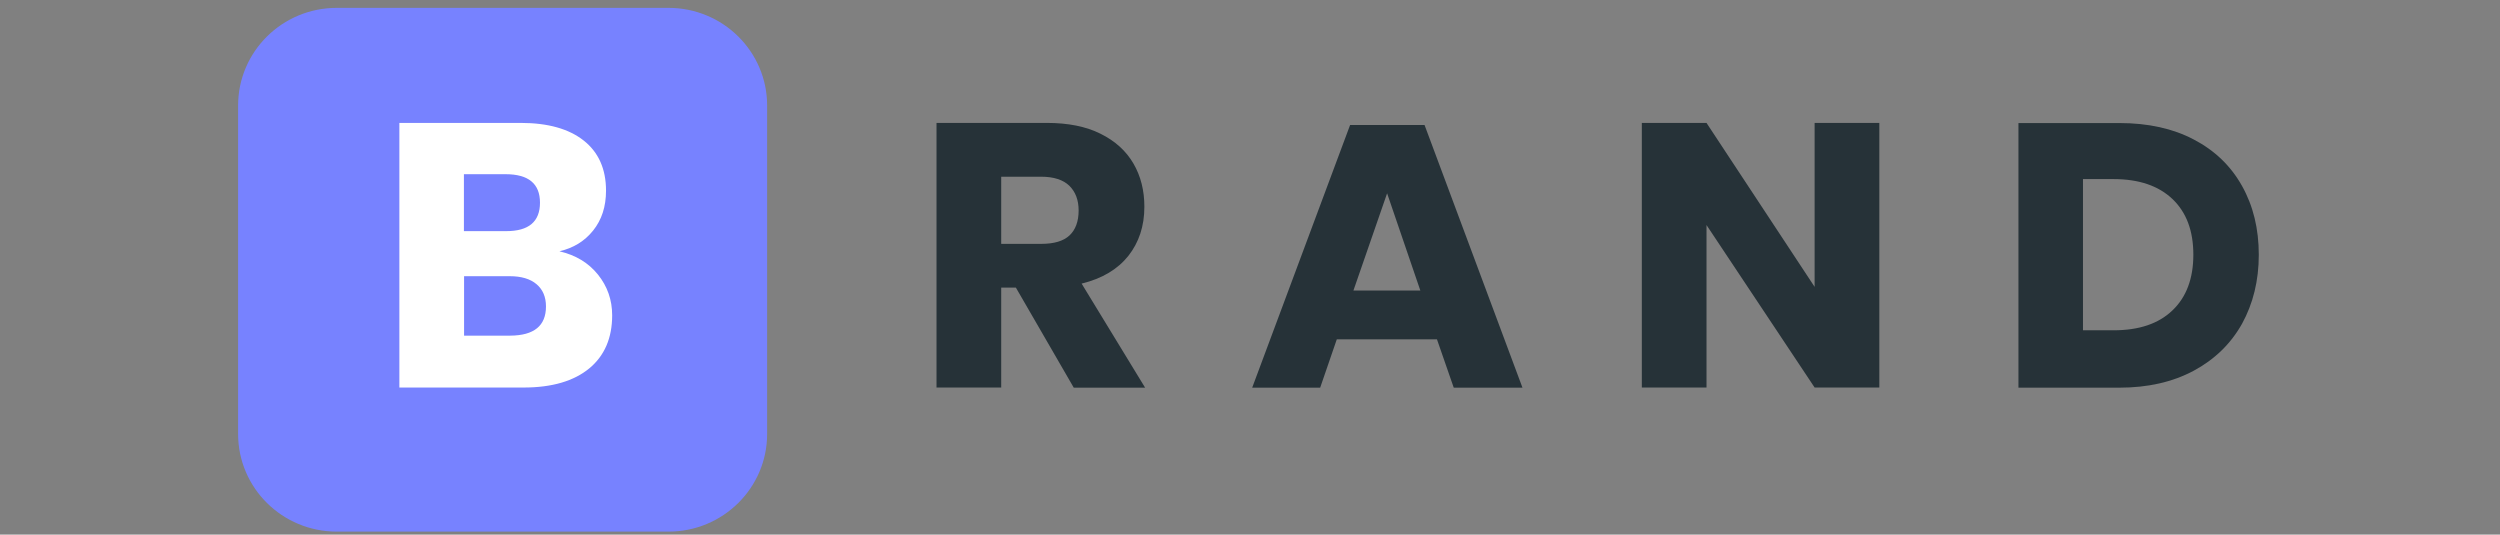 <svg width="159" height="34" viewBox="0 0 159 34" fill="none" xmlns="http://www.w3.org/2000/svg">
<rect x="0" y="0" width="159" height="34" fill="#808080" stroke="none"/>
<path d="M42.514 33.811H21.419C17.952 33.811 15.143 31.03 15.143 27.598V6.713C15.143 3.281 17.952 0.5 21.419 0.5H42.514C45.981 0.5 48.79 3.281 48.79 6.713V27.598C48.79 31.03 45.981 33.811 42.514 33.811Z" fill="#7782FF"/>
<path d="M38.029 17.462C38.629 18.207 38.934 19.074 38.934 20.055C38.934 21.497 38.448 22.629 37.477 23.43C36.505 24.232 35.115 24.647 33.305 24.647H25.4V7.817H33.115C34.848 7.817 36.181 8.194 37.124 8.939C38.067 9.684 38.543 10.749 38.543 12.126C38.543 13.144 38.267 13.983 37.724 14.662C37.181 15.341 36.467 15.774 35.581 15.982C36.62 16.227 37.429 16.717 38.029 17.462ZM29.505 14.7H32.2C33.629 14.7 34.343 14.096 34.343 12.889C34.343 11.682 33.61 11.079 32.153 11.079H29.505V14.7ZM34.724 19.489C34.724 18.886 34.524 18.414 34.124 18.075C33.724 17.735 33.153 17.566 32.419 17.566H29.515V21.347H32.448C33.962 21.337 34.724 20.724 34.724 19.489Z" fill="white"/>
<path d="M68.286 24.647L64.61 18.292H63.677V24.647H59.562V7.817H66.582C67.924 7.817 69.067 8.043 69.991 8.505C70.924 8.967 71.62 9.599 72.086 10.4C72.553 11.201 72.782 12.116 72.782 13.153C72.782 14.379 72.439 15.416 71.763 16.274C71.077 17.132 70.096 17.717 68.791 18.037L72.829 24.656H68.286V24.647ZM63.677 15.51H66.22C67.039 15.51 67.639 15.331 68.02 14.973C68.401 14.615 68.601 14.087 68.601 13.389C68.601 12.72 68.401 12.201 68.01 11.814C67.62 11.437 67.02 11.239 66.22 11.239H63.677V15.51Z" fill="#263238"/>
<path d="M91.391 21.582H85.02L83.963 24.656H79.639L85.867 7.949H90.601L96.829 24.656H92.458L91.391 21.582ZM90.334 18.48L88.22 12.295L86.077 18.48H90.334Z" fill="#263238"/>
<path d="M119.525 24.647H115.41L108.534 14.313V24.647H104.42V7.817H108.534L115.41 18.245V7.817H119.525V24.647Z" fill="#263238"/>
<path d="M142.592 20.593C141.878 21.865 140.849 22.865 139.516 23.581C138.173 24.298 136.602 24.656 134.792 24.656H128.373V7.826H134.792C136.621 7.826 138.202 8.175 139.525 8.873C140.859 9.57 141.878 10.551 142.592 11.824C143.306 13.097 143.659 14.549 143.659 16.208C143.659 17.849 143.297 19.31 142.592 20.593ZM138.164 19.744C139.049 18.905 139.497 17.717 139.497 16.199C139.497 14.671 139.049 13.493 138.164 12.654C137.278 11.815 136.03 11.39 134.421 11.39H132.478V21.007H134.421C136.03 21.007 137.278 20.593 138.164 19.744Z" fill="#263238"/>
</svg>
